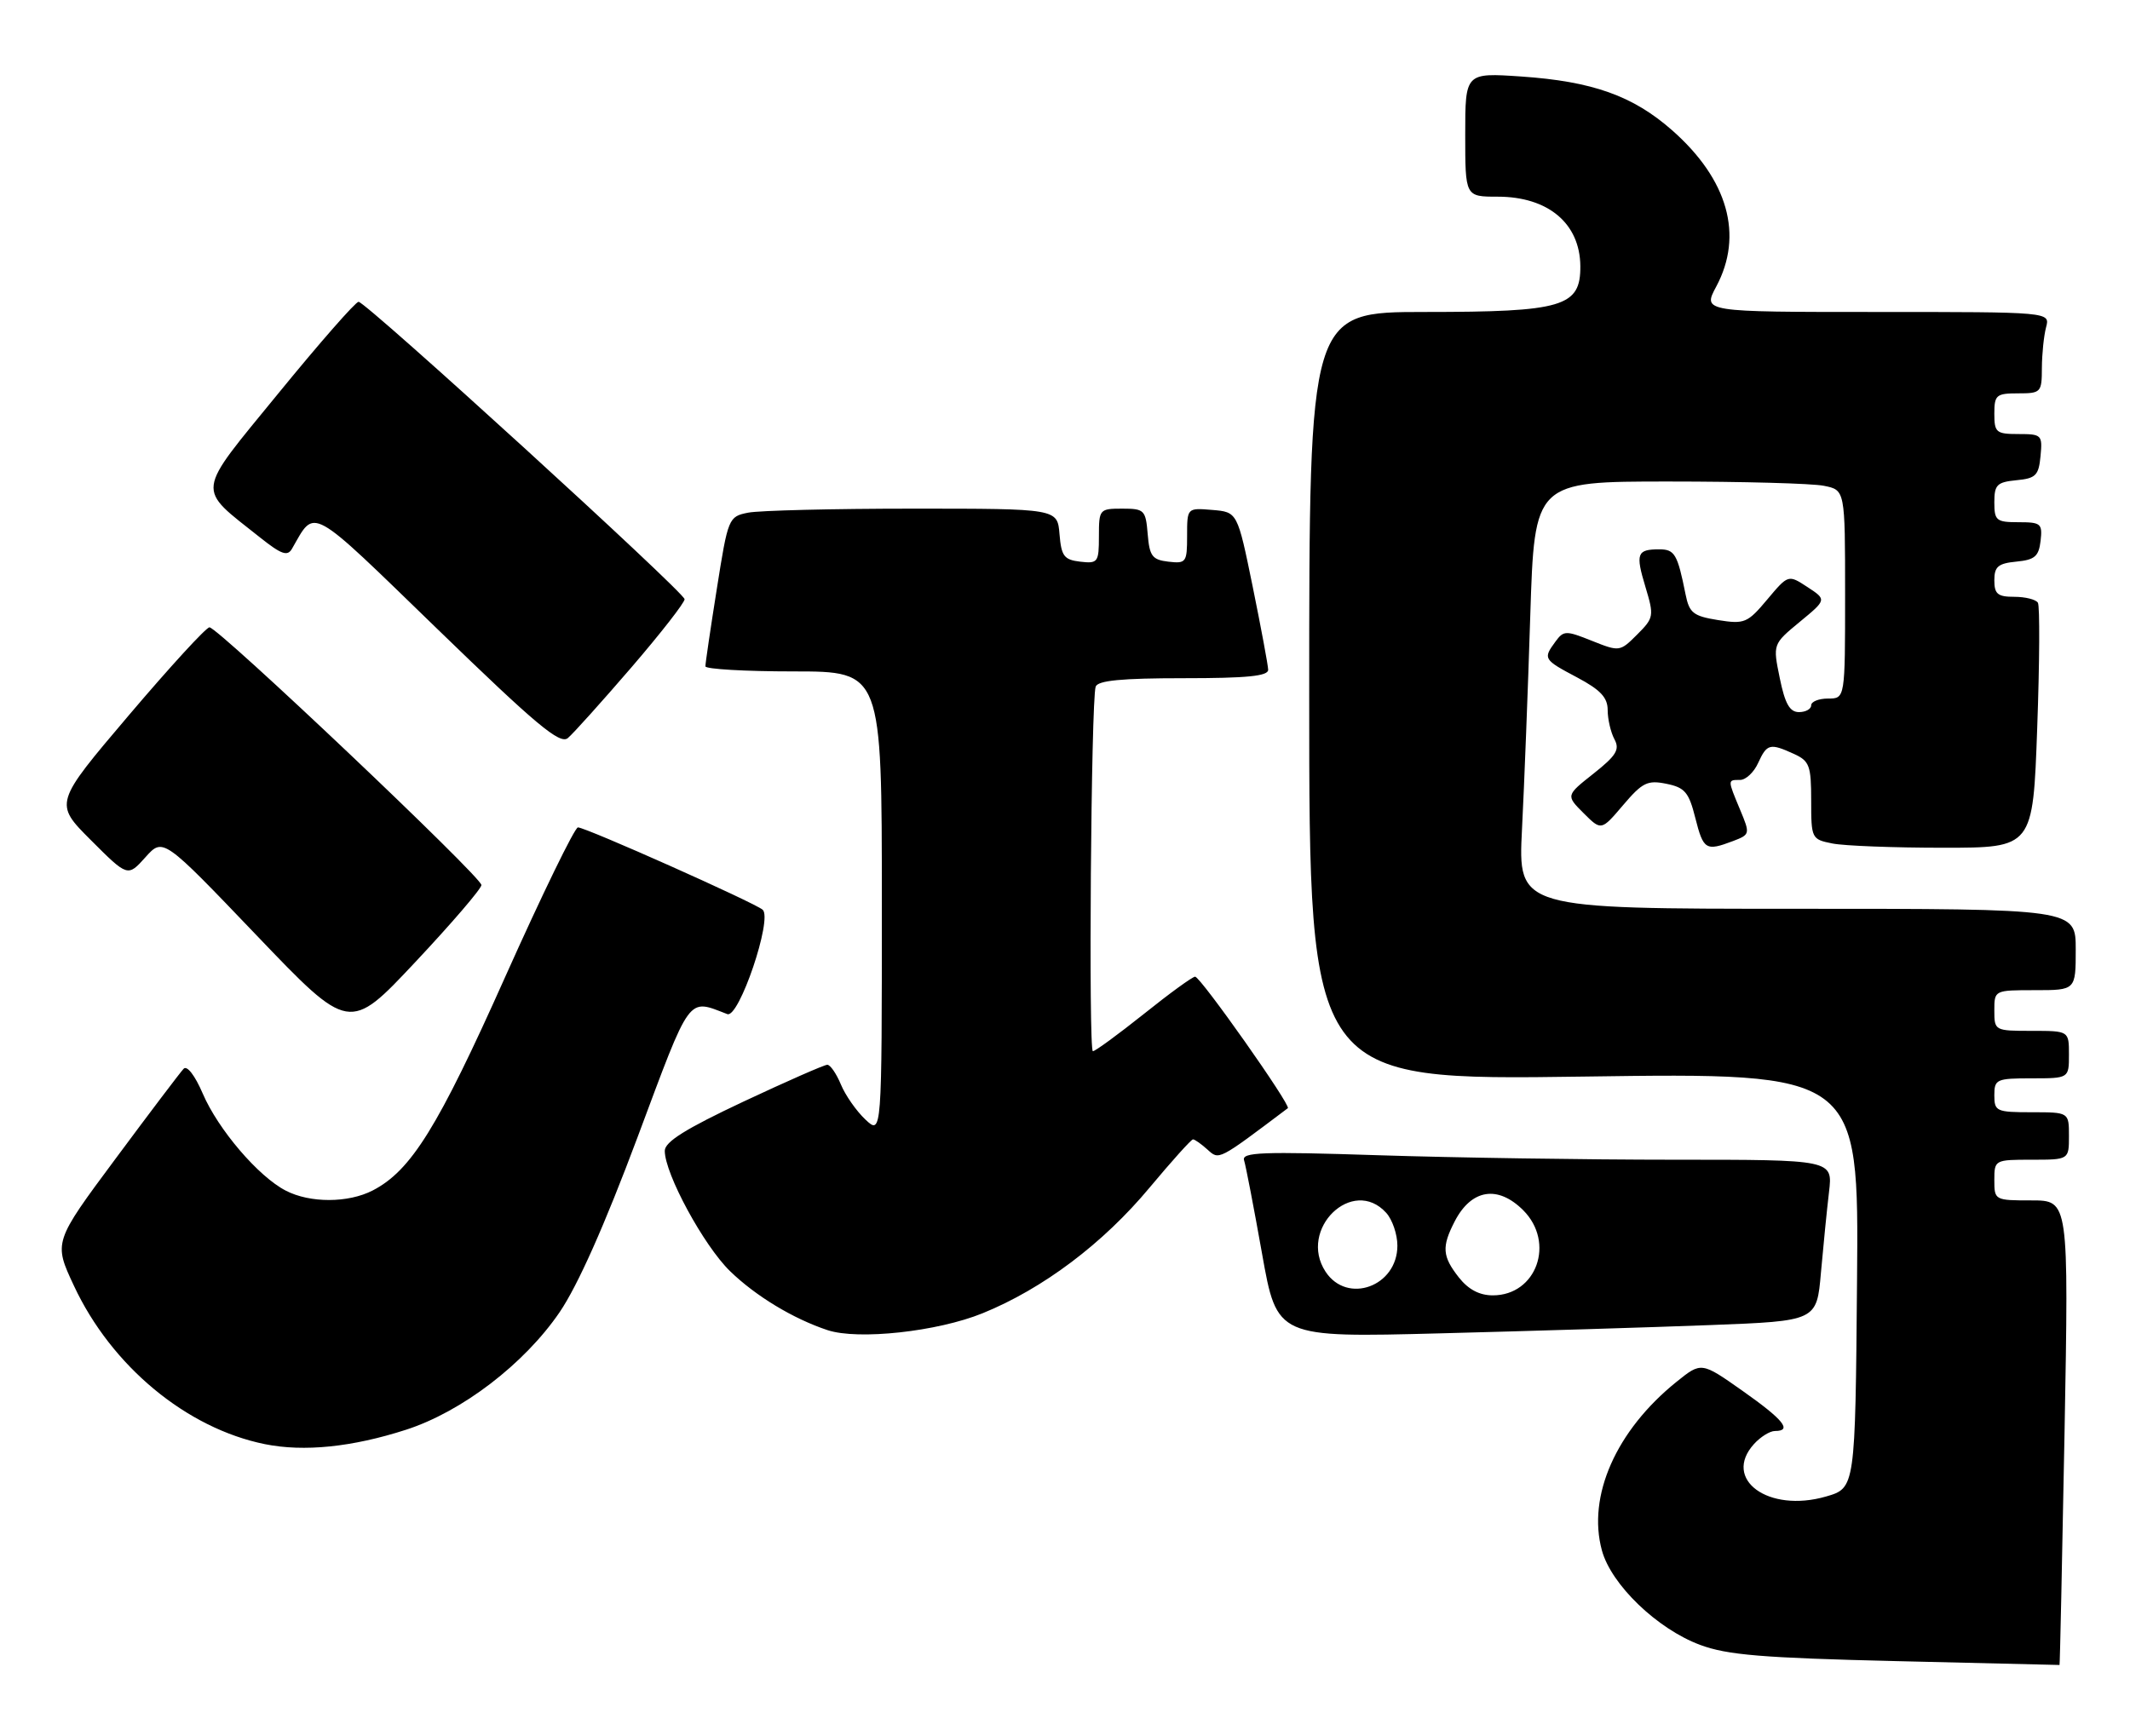 <?xml version="1.0" encoding="UTF-8" standalone="no"?>
<!DOCTYPE svg PUBLIC "-//W3C//DTD SVG 1.1//EN" "http://www.w3.org/Graphics/SVG/1.1/DTD/svg11.dtd" >
<svg xmlns="http://www.w3.org/2000/svg" xmlns:xlink="http://www.w3.org/1999/xlink" version="1.1" viewBox="0 0 314 256">
 <g >
 <path fill="currentColor"
d=" M 304.35 211.25 C 304.97 177.00 304.97 177.00 299.49 177.00 C 294.06 177.00 294.00 176.97 294.00 174.00 C 294.00 171.03 294.06 171.00 299.50 171.00 C 305.00 171.00 305.00 171.00 305.00 167.50 C 305.00 164.00 305.00 164.00 299.50 164.00 C 294.30 164.00 294.00 163.86 294.00 161.50 C 294.00 159.14 294.30 159.00 299.50 159.00 C 305.00 159.00 305.00 159.00 305.00 155.50 C 305.00 152.00 305.00 152.00 299.50 152.00 C 294.06 152.00 294.00 151.97 294.00 149.00 C 294.00 146.00 294.00 146.00 300.00 146.00 C 306.00 146.00 306.00 146.00 306.00 140.00 C 306.00 134.00 306.00 134.00 264.89 134.00 C 223.78 134.00 223.78 134.00 224.37 122.25 C 224.70 115.79 225.25 101.61 225.59 90.75 C 226.22 71.00 226.22 71.00 245.98 71.00 C 256.86 71.00 267.16 71.28 268.87 71.63 C 272.00 72.25 272.00 72.25 272.00 87.63 C 272.00 103.00 272.00 103.00 269.50 103.00 C 268.12 103.00 267.00 103.45 267.00 104.00 C 267.00 104.55 266.19 105.00 265.20 105.00 C 263.84 105.00 263.14 103.77 262.37 99.99 C 261.34 94.98 261.34 94.98 265.31 91.70 C 269.29 88.42 269.29 88.42 266.45 86.56 C 263.62 84.71 263.62 84.71 260.52 88.40 C 257.61 91.87 257.17 92.05 253.27 91.43 C 249.61 90.84 249.03 90.38 248.48 87.63 C 247.29 81.69 246.88 81.00 244.60 81.00 C 241.31 81.00 241.08 81.62 242.57 86.55 C 243.86 90.84 243.81 91.10 241.34 93.57 C 238.81 96.10 238.74 96.11 234.68 94.49 C 230.83 92.95 230.51 92.95 229.29 94.62 C 227.45 97.13 227.52 97.25 232.50 99.89 C 235.94 101.72 237.00 102.85 237.00 104.70 C 237.00 106.04 237.45 107.97 237.99 108.99 C 238.82 110.52 238.28 111.40 234.91 114.07 C 230.84 117.29 230.84 117.29 233.45 119.90 C 236.06 122.50 236.06 122.50 239.28 118.71 C 242.12 115.37 242.87 115.00 245.66 115.57 C 248.38 116.12 248.97 116.82 249.92 120.61 C 251.11 125.31 251.47 125.53 255.46 124.02 C 258.00 123.05 258.02 122.98 256.52 119.39 C 254.66 114.93 254.66 115.00 256.52 115.00 C 257.36 115.00 258.56 113.88 259.18 112.50 C 260.48 109.66 260.92 109.55 264.45 111.16 C 266.75 112.21 267.00 112.88 267.00 118.04 C 267.00 123.64 267.06 123.76 270.12 124.37 C 271.84 124.72 279.20 125.00 286.47 125.00 C 299.69 125.00 299.69 125.00 300.32 107.37 C 300.67 97.68 300.72 89.35 300.42 88.87 C 300.12 88.39 298.56 88.00 296.94 88.00 C 294.49 88.00 294.00 87.59 294.00 85.56 C 294.00 83.55 294.56 83.07 297.25 82.81 C 299.96 82.55 300.55 82.04 300.82 79.75 C 301.11 77.20 300.87 77.00 297.57 77.00 C 294.29 77.00 294.00 76.76 294.00 74.06 C 294.00 71.48 294.39 71.09 297.25 70.81 C 300.11 70.54 300.54 70.11 300.81 67.25 C 301.11 64.13 300.98 64.00 297.56 64.00 C 294.27 64.00 294.00 63.77 294.00 61.00 C 294.00 58.24 294.28 58.00 297.50 58.00 C 300.88 58.00 301.00 57.87 301.01 54.25 C 301.02 52.19 301.30 49.49 301.63 48.25 C 302.23 46.00 302.23 46.00 276.61 46.00 C 251.00 46.00 251.00 46.00 253.00 42.26 C 257.06 34.69 254.74 26.46 246.49 19.20 C 240.72 14.12 234.76 12.00 224.25 11.28 C 216.00 10.72 216.00 10.72 216.00 19.86 C 216.00 29.00 216.00 29.00 220.78 29.00 C 228.22 29.00 232.91 32.94 232.97 39.22 C 233.02 45.23 230.43 46.00 210.05 46.00 C 193.00 46.00 193.00 46.00 193.00 102.66 C 193.00 159.31 193.00 159.31 233.51 158.74 C 274.03 158.17 274.03 158.17 273.76 188.79 C 273.50 219.41 273.50 219.41 269.19 220.66 C 260.70 223.12 253.86 218.13 258.57 212.92 C 259.53 211.86 260.92 211.00 261.65 211.00 C 264.26 211.00 262.94 209.35 256.91 205.10 C 250.81 200.80 250.81 200.80 247.16 203.74 C 238.25 210.91 233.96 220.60 236.15 228.61 C 237.53 233.67 244.31 240.19 250.63 242.54 C 254.63 244.03 259.78 244.46 279.50 244.93 C 292.70 245.24 303.55 245.50 303.61 245.50 C 303.67 245.50 304.00 230.09 304.35 211.25 Z  M 59.84 210.82 C 68.09 208.16 77.29 201.12 82.50 193.48 C 85.18 189.54 89.14 180.64 93.99 167.67 C 101.93 146.40 101.30 147.26 107.22 149.53 C 108.94 150.19 113.93 135.46 112.43 134.14 C 111.24 133.10 86.36 122.00 85.20 122.00 C 84.73 122.00 79.90 131.92 74.48 144.03 C 64.56 166.24 60.61 172.60 54.95 175.53 C 51.33 177.40 45.70 177.41 42.13 175.56 C 38.09 173.48 32.16 166.54 29.89 161.25 C 28.75 158.59 27.57 157.05 27.07 157.59 C 26.59 158.09 22.08 164.05 17.05 170.83 C 7.89 183.16 7.89 183.16 10.90 189.59 C 16.43 201.43 27.49 210.60 39.05 212.94 C 44.80 214.10 51.90 213.38 59.84 210.82 Z  M 144.85 193.64 C 153.74 190.03 162.62 183.35 169.48 175.10 C 172.74 171.20 175.61 168.00 175.87 168.00 C 176.13 168.00 177.09 168.68 178.01 169.51 C 179.74 171.07 179.52 171.18 189.85 163.40 C 190.36 163.01 176.96 144.00 176.18 144.01 C 175.80 144.01 172.40 146.48 168.62 149.51 C 164.83 152.53 161.46 155.00 161.11 155.00 C 160.45 155.00 160.84 103.32 161.52 101.25 C 161.83 100.34 165.33 100.00 174.47 100.00 C 183.85 100.00 186.99 99.69 186.95 98.75 C 186.93 98.06 185.90 92.55 184.67 86.50 C 182.42 75.50 182.42 75.50 178.71 75.19 C 175.00 74.88 175.00 74.88 175.00 79.01 C 175.00 82.92 174.86 83.12 172.25 82.82 C 169.86 82.54 169.46 82.01 169.19 78.75 C 168.90 75.20 168.69 75.00 165.44 75.00 C 162.08 75.00 162.00 75.10 162.00 79.07 C 162.00 82.91 161.85 83.12 159.25 82.82 C 156.86 82.54 156.46 82.01 156.19 78.75 C 155.88 75.00 155.88 75.00 134.56 75.00 C 122.84 75.00 111.92 75.27 110.30 75.59 C 107.40 76.17 107.33 76.34 105.67 86.84 C 104.74 92.70 103.98 97.84 103.99 98.25 C 104.00 98.66 109.85 99.00 117.00 99.00 C 130.00 99.00 130.00 99.00 130.00 133.17 C 130.00 167.35 130.00 167.35 127.58 165.08 C 126.25 163.83 124.62 161.50 123.96 159.90 C 123.30 158.31 122.40 157.00 121.96 157.00 C 121.52 157.00 115.95 159.45 109.58 162.44 C 101.08 166.44 98.00 168.36 98.00 169.69 C 98.00 173.07 103.74 183.66 107.63 187.44 C 111.40 191.10 116.93 194.45 122.00 196.13 C 126.50 197.62 138.19 196.35 144.85 193.64 Z  M 252.16 195.38 C 267.82 194.78 267.82 194.78 268.44 187.64 C 268.79 183.71 269.32 178.36 269.63 175.75 C 270.19 171.00 270.19 171.00 246.84 171.00 C 234.00 171.00 214.37 170.70 203.22 170.34 C 186.01 169.78 183.01 169.89 183.40 171.09 C 183.65 171.87 184.84 178.06 186.05 184.86 C 188.25 197.23 188.25 197.23 212.38 196.60 C 225.64 196.26 243.55 195.71 252.16 195.38 Z  M 70.97 130.50 C 70.99 129.31 32.16 92.50 30.88 92.50 C 30.39 92.50 25.04 98.34 18.98 105.48 C 7.97 118.45 7.97 118.45 13.40 123.88 C 18.83 129.31 18.83 129.31 21.44 126.40 C 24.04 123.50 24.04 123.50 37.77 137.86 C 51.50 152.22 51.50 152.22 61.22 141.86 C 66.57 136.16 70.96 131.05 70.97 130.50 Z  M 93.07 98.42 C 97.43 93.35 100.96 88.82 100.92 88.35 C 100.82 87.27 53.95 44.50 52.86 44.50 C 52.42 44.50 47.11 50.56 41.06 57.97 C 28.68 73.13 28.86 71.71 38.36 79.27 C 41.48 81.75 42.38 82.07 43.04 80.92 C 46.54 74.85 45.32 74.18 64.53 92.80 C 79.06 106.89 82.54 109.80 83.71 108.83 C 84.49 108.18 88.70 103.49 93.07 98.42 Z  M 215.07 188.37 C 212.61 185.24 212.51 183.85 214.46 180.07 C 216.91 175.34 220.80 174.71 224.55 178.45 C 229.30 183.21 226.52 191.00 220.07 191.00 C 218.10 191.00 216.47 190.14 215.07 188.37 Z  M 195.41 187.51 C 191.31 181.25 199.41 173.38 204.35 178.83 C 205.26 179.83 206.00 182.01 206.00 183.67 C 206.00 189.69 198.60 192.37 195.41 187.51 Z "/>
</g>
</svg>
